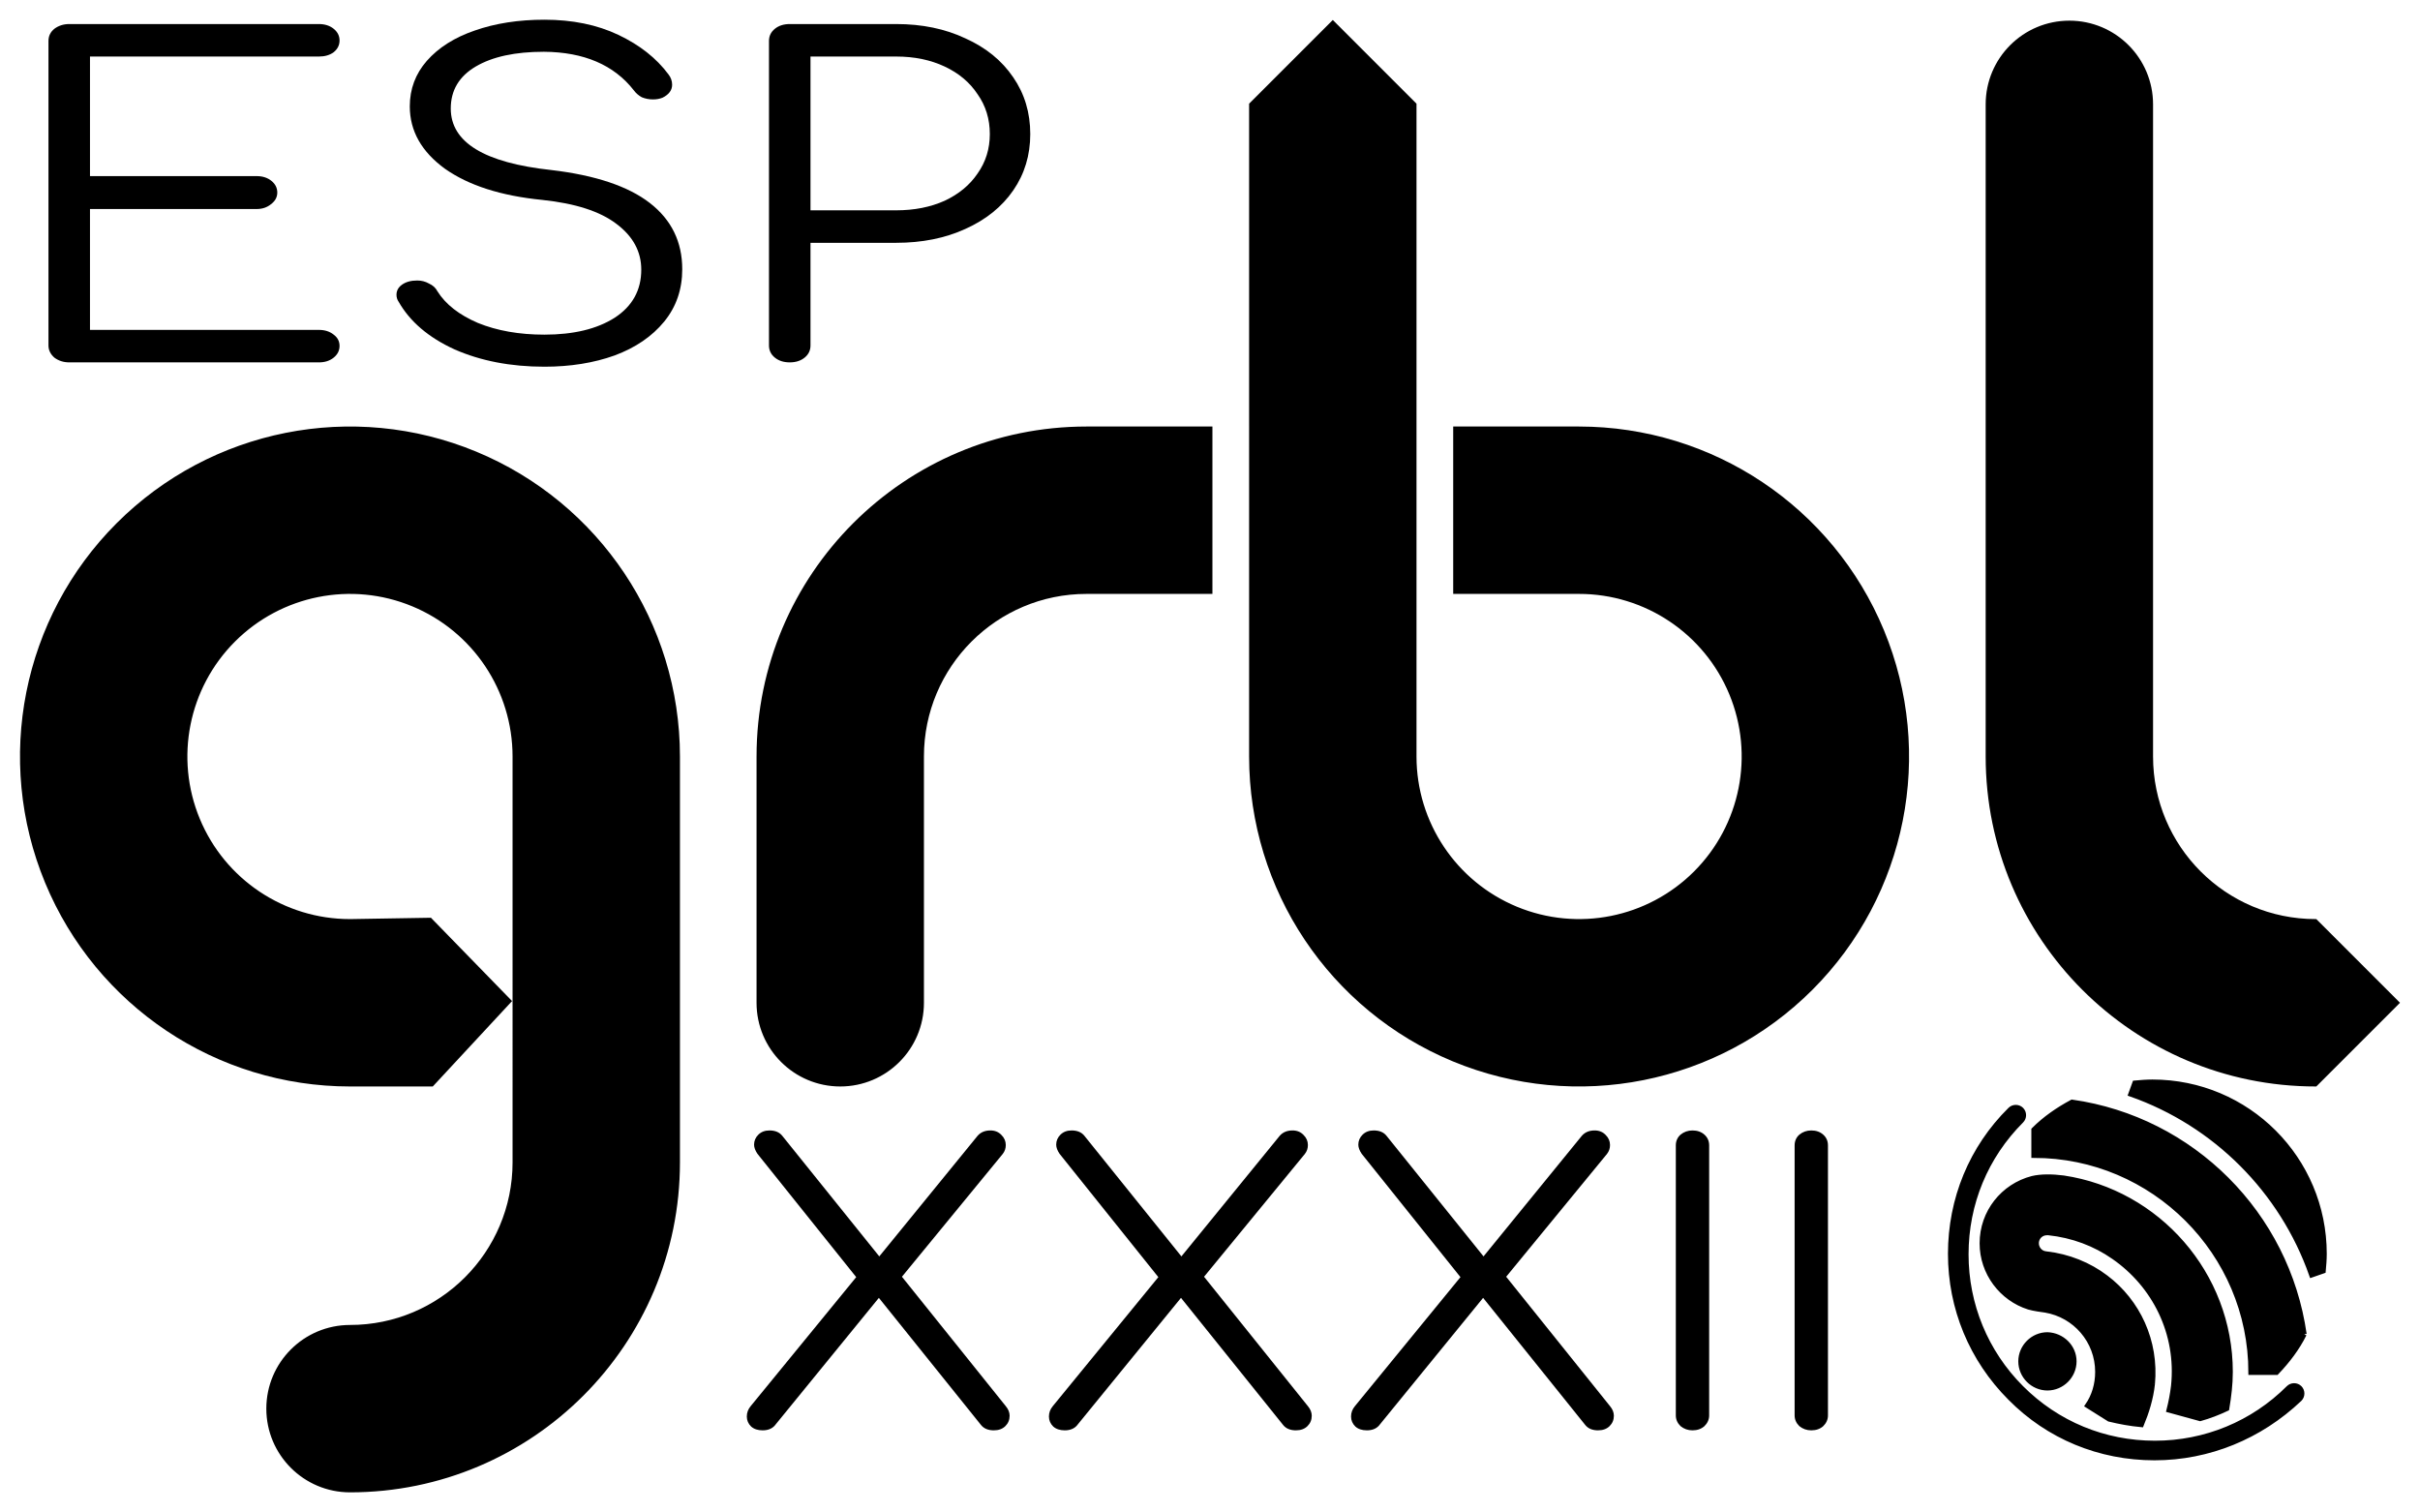 <?xml version="1.0" encoding="UTF-8" standalone="no"?>
<svg
   xmlns:dc="http://purl.org/dc/elements/1.1/"
   xmlns:cc="http://creativecommons.org/ns#"
   xmlns:rdf="http://www.w3.org/1999/02/22-rdf-syntax-ns#"
   xmlns:svg="http://www.w3.org/2000/svg"
   xmlns="http://www.w3.org/2000/svg"
   xmlns:sodipodi="http://sodipodi.sourceforge.net/DTD/sodipodi-0.dtd"
   xmlns:inkscape="http://www.inkscape.org/namespaces/inkscape"
   width="605.087"
   height="378.144"
   id="svg2"
   version="1.1"
   inkscape:version="1.0.2 (e86c870879, 2021-01-15)"
   sodipodi:docname="grbl-esp32-inkl.svg"
   viewBox="0 0 567.269 354.51">
  <sodipodi:namedview
     pagecolor="#ffffff"
     bordercolor="#666666"
     borderopacity="1"
     objecttolerance="10"
     gridtolerance="10"
     guidetolerance="10"
     inkscape:pageopacity="0"
     inkscape:pageshadow="2"
     inkscape:window-width="2000"
     inkscape:window-height="1016"
     id="namedview95"
     showgrid="false"
     inkscape:zoom="1.4142136"
     inkscape:cx="241.09312"
     inkscape:cy="276.98951"
     inkscape:window-x="26"
     inkscape:window-y="23"
     inkscape:window-maximized="0"
     inkscape:current-layer="g21"
     inkscape:document-rotation="0"
     fit-margin-top="5"
     lock-margins="true"
     fit-margin-bottom="5"
     fit-margin-left="5"
     fit-margin-right="5" />
  <desc
     id="desc4">/Users/chamnit/Dropbox/documents/OHS/Logo/Grbl.DXF - scale = 58.043118, origin = (0.000000, 0.000000), auto = True</desc>
  <defs
     id="defs6" />
  <g
     inkscape:groupmode="layer"
     inkscape:label="0"
     id="g21"
     transform="translate(-88.794,-346.706)">
    <path
       style="fill:#000000;fill-opacity:1;fill-rule:evenodd;stroke:#000000;stroke-width:0.749;stroke-linecap:round;stroke-opacity:1"
       d="M 593.115,524.038 V 371.166 c 0,-10.628 -8.616,-19.244 -19.244,-19.244 -10.628,0 -19.244,8.616 -19.244,19.244 V 524.038 c 0,42.512 34.463,76.975 76.975,76.975 l 19.244,-19.244 -19.244,-19.244 c -21.256,0 -38.487,-17.231 -38.487,-38.487 z"
       id="path876" />
    <path
       style="fill:#000000;fill-opacity:1;fill-rule:evenodd;stroke:#000000;stroke-width:0.749;stroke-linecap:round;stroke-opacity:1"
       d="m 266.51,524.038 v 57.731 c 0,10.628 8.616,19.244 19.244,19.244 10.628,0 19.244,-8.616 19.244,-19.244 V 524.038 c 0,-21.256 17.231,-38.487 38.487,-38.487 h 29.135 v -38.487 h -29.135 c -42.512,0 -76.975,34.463 -76.975,76.975"
       id="path874" />
    <path
       style="fill:#000000;fill-opacity:1;fill-rule:evenodd;stroke:#000000;stroke-width:0.749;stroke-linecap:round;stroke-opacity:1"
       d="M 458.947,447.063 H 429.812 v 38.487 h 29.135 c 15.567,0 29.601,9.377 35.557,23.759 5.957,14.381 2.663,30.935 -8.344,41.942 -11.007,11.007 -27.561,14.301 -41.942,8.344 -14.381,-5.957 -23.759,-19.991 -23.759,-35.557 V 371.166 l -19.244,-19.244 -19.244,19.244 V 524.038 c 0,31.133 18.754,59.201 47.517,71.115 28.763,11.914 61.87,5.326 83.884,-16.688 22.015,-22.015 28.602,-55.121 16.688,-83.884 -11.914,-28.763 -39.982,-47.517 -71.115,-47.517"
       id="path872" />
    <path
       style="fill:#000000;fill-opacity:1;fill-rule:evenodd;stroke:#000000;stroke-width:0.749;stroke-linecap:round;stroke-opacity:1"
       d="m 170.831,562.526 18.822,-0.314 18.657,19.159 -18.235,19.642 h -19.244 c -31.133,0 -59.201,-18.754 -71.115,-47.517 -11.914,-28.763 -5.326,-61.87 16.688,-83.884 22.015,-22.015 55.121,-28.602 83.884,-16.688 28.763,11.914 47.517,39.982 47.517,71.115 v 95.141 c -10e-6,42.512 -34.463,76.975 -76.975,76.975 -10.624,-0.006 -19.233,-8.62 -19.233,-19.244 0,-10.624 8.609,-19.234 19.233,-19.244 21.256,0 38.487,-17.231 38.487,-38.487 V 524.038 c 0,-15.567 -9.377,-29.601 -23.759,-35.557 -14.381,-5.957 -30.935,-2.663 -41.942,8.344 -11.007,11.007 -14.301,27.561 -8.344,41.942 5.957,14.381 19.991,23.759 35.557,23.759"
       id="path81"
       sodipodi:nodetypes="ccccsssssscscsssssc" />
    <g
       aria-label="XXXII"
       transform="scale(1.055,0.948)"
       id="text854"
       style="font-style:normal;font-variant:normal;font-weight:normal;font-stretch:normal;font-size:94.948px;line-height:1.25;font-family:Comfortaa;-inkscape-font-specification:'Comfortaa, Normal';font-variant-ligatures:normal;font-variant-caps:normal;font-variant-numeric:normal;font-variant-east-asian:normal;letter-spacing:0px;word-spacing:0px;fill:#000000;fill-opacity:1;stroke:none;stroke-width:0.989">
      <path
         d="m 307.636,713.421 q 0.855,1.139 0.855,2.374 0,1.519 -0.949,2.564 -0.949,1.044 -2.564,1.044 -1.899,0 -2.848,-1.329 l -22.692,-31.428 -23.167,31.618 q -0.949,1.139 -2.659,1.139 -1.614,0 -2.564,-0.949 -0.949,-1.044 -0.949,-2.469 0,-1.424 0.855,-2.564 l 23.452,-31.902 -21.933,-30.478 q -0.76,-1.234 -0.76,-2.279 0,-1.424 0.949,-2.469 0.949,-1.044 2.469,-1.044 1.899,0 2.848,1.329 l 21.553,29.814 21.838,-29.814 q 1.044,-1.329 2.848,-1.329 1.519,0 2.469,1.139 0.949,1.044 0.949,2.469 0,1.234 -0.665,2.184 l -22.408,30.383 z"
         style="font-style:normal;font-variant:normal;font-weight:normal;font-stretch:normal;font-size:94.948px;font-family:Comfortaa;-inkscape-font-specification:'Comfortaa, Normal';font-variant-ligatures:normal;font-variant-caps:normal;font-variant-numeric:normal;font-variant-east-asian:normal;stroke-width:0.989"
         id="path47" />
      <path
         d="m 374.764,713.421 q 0.855,1.139 0.855,2.374 0,1.519 -0.949,2.564 -0.949,1.044 -2.564,1.044 -1.899,0 -2.848,-1.329 l -22.692,-31.428 -23.167,31.618 q -0.949,1.139 -2.659,1.139 -1.614,0 -2.564,-0.949 -0.949,-1.044 -0.949,-2.469 0,-1.424 0.855,-2.564 l 23.452,-31.902 -21.933,-30.478 q -0.76,-1.234 -0.76,-2.279 0,-1.424 0.949,-2.469 0.949,-1.044 2.469,-1.044 1.899,0 2.848,1.329 l 21.553,29.814 21.838,-29.814 q 1.044,-1.329 2.848,-1.329 1.519,0 2.469,1.139 0.949,1.044 0.949,2.469 0,1.234 -0.665,2.184 l -22.408,30.383 z"
         style="font-style:normal;font-variant:normal;font-weight:normal;font-stretch:normal;font-size:94.948px;font-family:Comfortaa;-inkscape-font-specification:'Comfortaa, Normal';font-variant-ligatures:normal;font-variant-caps:normal;font-variant-numeric:normal;font-variant-east-asian:normal;stroke-width:0.989"
         id="path49" />
      <path
         d="m 441.892,713.421 q 0.855,1.139 0.855,2.374 0,1.519 -0.949,2.564 -0.949,1.044 -2.564,1.044 -1.899,0 -2.848,-1.329 l -22.692,-31.428 -23.167,31.618 q -0.949,1.139 -2.659,1.139 -1.614,0 -2.564,-0.949 -0.949,-1.044 -0.949,-2.469 0,-1.424 0.855,-2.564 l 23.452,-31.902 -21.933,-30.478 q -0.76,-1.234 -0.76,-2.279 0,-1.424 0.949,-2.469 0.949,-1.044 2.469,-1.044 1.899,0 2.848,1.329 l 21.553,29.814 21.838,-29.814 q 1.044,-1.329 2.848,-1.329 1.519,0 2.469,1.139 0.949,1.044 0.949,2.469 0,1.234 -0.665,2.184 l -22.408,30.383 z"
         style="font-style:normal;font-variant:normal;font-weight:normal;font-stretch:normal;font-size:94.948px;font-family:Comfortaa;-inkscape-font-specification:'Comfortaa, Normal';font-variant-ligatures:normal;font-variant-caps:normal;font-variant-numeric:normal;font-variant-east-asian:normal;stroke-width:0.989"
         id="path51" />
      <path
         d="m 460.216,719.403 q -1.519,0 -2.659,-1.044 -1.044,-1.139 -1.044,-2.659 v -66.748 q 0,-1.614 1.044,-2.659 1.139,-1.044 2.659,-1.044 1.614,0 2.659,1.044 1.044,1.044 1.044,2.659 v 66.748 q 0,1.519 -1.044,2.659 -1.044,1.044 -2.659,1.044 z"
         style="font-style:normal;font-variant:normal;font-weight:normal;font-stretch:normal;font-size:94.948px;font-family:Comfortaa;-inkscape-font-specification:'Comfortaa, Normal';font-variant-ligatures:normal;font-variant-caps:normal;font-variant-numeric:normal;font-variant-east-asian:normal;stroke-width:0.989"
         id="path53" />
      <path
         d="m 486.612,719.403 q -1.519,0 -2.659,-1.044 -1.044,-1.139 -1.044,-2.659 v -66.748 q 0,-1.614 1.044,-2.659 1.139,-1.044 2.659,-1.044 1.614,0 2.659,1.044 1.044,1.044 1.044,2.659 v 66.748 q 0,1.519 -1.044,2.659 -1.044,1.044 -2.659,1.044 z"
         style="font-style:normal;font-variant:normal;font-weight:normal;font-stretch:normal;font-size:94.948px;font-family:Comfortaa;-inkscape-font-specification:'Comfortaa, Normal';font-variant-ligatures:normal;font-variant-caps:normal;font-variant-numeric:normal;font-variant-east-asian:normal;stroke-width:0.989"
         id="path55" />
    </g>
    <g
       aria-label="ESP"
       transform="matrix(1.108,0,0,0.902,-5.828,-2.887)"
       id="text854-0"
       style="font-style:normal;font-variant:normal;font-weight:normal;font-stretch:normal;font-size:112.578px;line-height:1.25;font-family:Comfortaa;-inkscape-font-specification:'Comfortaa, Normal';font-variant-ligatures:normal;font-variant-caps:normal;font-variant-numeric:normal;font-variant-east-asian:normal;letter-spacing:0px;word-spacing:0px;fill:#000000;fill-opacity:1;stroke:none;stroke-width:1.173">
      <path
         d="m 100.046,481.747 q -1.801,0 -3.152,-1.238 -1.238,-1.351 -1.238,-3.152 v -79.142 q 0,-1.914 1.238,-3.152 1.351,-1.238 3.152,-1.238 h 52.799 q 1.914,0 3.152,1.238 1.238,1.238 1.238,3.04 0,1.801 -1.238,3.04 -1.238,1.126 -3.152,1.126 h -48.409 v 31.072 h 35.237 q 1.914,0 3.152,1.238 1.238,1.238 1.238,3.04 0,1.801 -1.351,3.04 -1.238,1.238 -3.04,1.238 h -35.237 v 31.409 h 48.409 q 1.914,0 3.152,1.238 1.238,1.126 1.238,2.927 0,1.801 -1.238,3.04 -1.238,1.238 -3.152,1.238 z"
         style="stroke-width:1.173"
         id="path40" />
      <path
         d="m 200.578,482.873 q -10.695,0 -19.026,-4.503 -8.218,-4.616 -11.821,-12.384 -0.45,-0.788 -0.45,-1.801 0,-1.576 1.126,-2.589 1.238,-1.126 3.265,-1.126 1.351,0 2.477,0.788 1.238,0.675 1.801,2.026 2.589,5.066 8.556,8.218 6.079,3.04 14.072,3.04 9.231,0 14.86,-4.391 5.629,-4.503 5.629,-12.496 0,-7.092 -5.291,-11.933 -5.179,-4.841 -15.648,-6.192 -13.059,-1.576 -20.602,-8.106 -7.43,-6.642 -7.43,-16.211 0,-6.755 3.602,-11.821 3.715,-5.179 10.132,-7.88 6.53,-2.814 14.748,-2.814 8.894,0 15.648,3.94 6.755,3.94 10.582,10.245 0.788,1.238 0.788,2.702 0,2.139 -2.026,3.377 -0.901,0.45 -2.026,0.45 -1.238,0 -2.364,-0.563 -1.013,-0.675 -1.689,-1.801 -6.304,-9.907 -19.026,-10.019 -9.119,0 -14.41,3.828 -5.291,3.828 -5.291,10.92 0,13.172 21.277,15.986 13.96,2.026 20.827,8.556 6.867,6.53 6.867,17.224 0,7.88 -3.828,13.622 -3.828,5.741 -10.47,8.781 -6.642,2.927 -14.86,2.927 z"
         style="stroke-width:1.173"
         id="path42" />
      <path
         d="m 252.476,481.747 q -1.914,0 -3.152,-1.238 -1.238,-1.238 -1.238,-3.152 v -79.142 q 0,-1.914 1.238,-3.152 1.238,-1.238 3.152,-1.238 h 22.516 q 8.218,0 14.635,3.715 6.53,3.603 10.132,10.132 3.602,6.417 3.602,14.748 0,8.218 -3.602,14.635 -3.603,6.417 -10.132,10.019 -6.417,3.603 -14.635,3.603 h -18.125 v 26.681 q 0,1.914 -1.238,3.152 -1.238,1.238 -3.152,1.238 z m 22.516,-39.515 q 5.741,0 10.245,-2.477 4.503,-2.589 6.98,-7.092 2.589,-4.503 2.589,-10.245 0,-5.854 -2.589,-10.357 -2.477,-4.616 -6.98,-7.205 -4.503,-2.589 -10.245,-2.589 h -18.125 v 39.965 z"
         style="stroke-width:1.173"
         id="path44" />
    </g>
    <path
       id="XMLID_57_"
       style="fill:#000000;fill-opacity:1;stroke:#000000;stroke-width:1.178;stroke-opacity:1"
       d="m 593.813,688.43 c -12.836,0 -24.848,-4.946 -33.798,-14.014 -9.068,-9.068 -14.014,-21.079 -14.014,-33.798 0,-12.836 4.946,-24.848 14.014,-33.798 0.707,-0.707 1.884,-0.707 2.591,0 0.707,0.707 0.707,1.884 0,2.591 -8.361,8.361 -12.954,19.431 -12.954,31.325 0,11.776 4.593,22.964 12.954,31.325 8.361,8.361 19.431,12.954 31.325,12.954 11.776,0 22.964,-4.593 31.325,-12.954 0.707,-0.707 1.884,-0.707 2.591,0 0.707,0.707 0.707,1.884 0,2.591 -9.303,8.832 -21.315,13.778 -34.033,13.778 m -0.471,-17.311 c 0.942,-10.01 -3.415,-19.313 -10.952,-24.966 -3.886,-2.944 -8.714,-4.946 -14.014,-5.535 -1.413,-0.118 -2.355,-1.413 -2.237,-2.708 0.118,-1.295 1.178,-2.237 2.473,-2.237 0.118,0 0.236,0 0.353,0 5.653,0.589 10.952,2.591 15.309,5.653 9.539,6.595 15.309,17.9 14.014,30.265 -0.236,2.002 -0.589,3.768 -1.06,5.653 l 7.301,2.002 c 2.12,-0.589 4.239,-1.413 6.241,-2.355 0.471,-2.826 0.824,-5.653 0.824,-8.597 0,-22.964 -17.075,-42.159 -39.097,-45.456 -2.708,-0.353 -5.299,-0.353 -7.301,0.118 -6.83,1.766 -11.776,7.89 -11.776,15.191 0,6.948 4.593,12.954 10.952,14.956 1.178,0.353 3.062,0.589 3.886,0.707 v 0 c 6.948,1.178 12.247,7.183 12.247,14.485 0,2.944 -0.824,5.653 -2.355,7.89 l 5.064,3.18 c 2.473,0.589 4.946,1.06 7.537,1.295 1.178,-2.826 2.237,-6.124 2.591,-9.539 m 40.275,-30.5 c 0,-22.257 -18.018,-40.275 -40.275,-40.275 -1.413,0 -2.826,0.118 -4.122,0.236 l -0.942,2.591 c 19.784,6.948 35.446,22.61 42.394,42.394 l 2.709,-0.942 c 0.118,-1.295 0.236,-2.591 0.236,-4.004 m -4.71,18.842 c -4.004,-28.145 -26.261,-50.402 -54.406,-54.406 -3.297,1.766 -6.359,3.886 -8.95,6.477 v 6.006 c 28.027,0 50.873,22.846 50.873,50.873 h 6.006 c 2.591,-2.709 4.828,-5.653 6.477,-8.95 m -53.935,6.359 c 0,3.415 -2.826,6.241 -6.241,6.241 -3.415,0 -6.241,-2.826 -6.241,-6.241 0,-3.415 2.826,-6.241 6.241,-6.241 3.415,0.118 6.241,2.826 6.241,6.241" />
  </g>
  <style
     type="text/css"
     id="style1159">
	.st0{fill:#FF3034;}
	.st1{fill:#FFFEFE;}
	.st2{fill:#FFFFFF;}
</style>
</svg>
